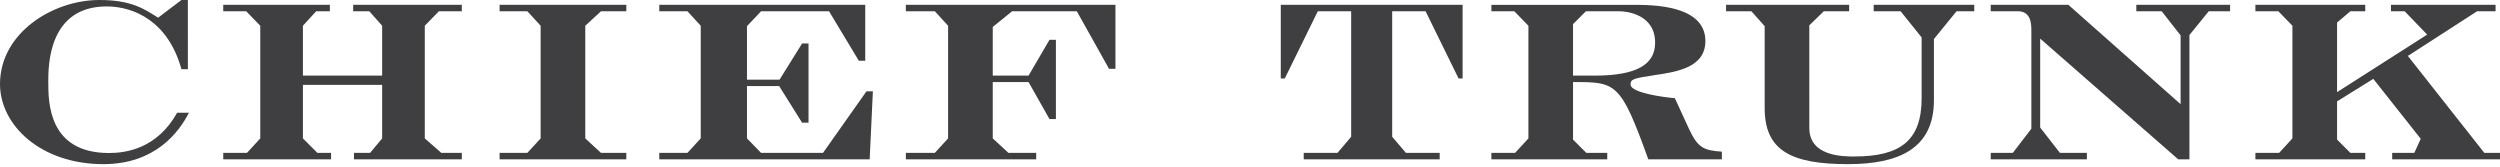 <?xml version="1.0" encoding="utf-8"?>
<!-- Generator: Adobe Illustrator 15.0.0, SVG Export Plug-In . SVG Version: 6.00 Build 0)  -->
<!DOCTYPE svg PUBLIC "-//W3C//DTD SVG 1.1//EN" "http://www.w3.org/Graphics/SVG/1.1/DTD/svg11.dtd">
<svg version="1.1" id="Layer_1" xmlns="http://www.w3.org/2000/svg" xmlns:xlink="http://www.w3.org/1999/xlink" x="0px" y="0px"
	 width="284px" height="19px" viewBox="0 0 284 19" enable-background="new 0 0 284 19" xml:space="preserve">
<g>
	<polygon fill="#3F3F41" points="102.905,1.28 106.196,1.28 107.703,2.923 107.703,15.722 106.196,17.365 102.905,17.365 
		102.905,18.097 117.712,18.097 117.712,17.365 114.558,17.365 112.776,15.722 112.776,9.322 116.843,9.322 119.221,13.527 
		119.951,13.527 119.951,4.525 119.221,4.525 116.843,8.591 112.776,8.591 112.776,3.062 114.971,1.28 122.327,1.28 125.984,7.814 
		126.714,7.814 126.714,0.548 102.905,0.548 	"/>
	<polygon fill="#3F3F41" points="93.494,17.366 86.457,17.366 84.856,15.721 84.856,9.78 88.513,9.78 91.118,13.938 91.849,13.938 
		91.849,4.937 91.118,4.937 88.558,9.048 84.856,9.048 84.856,2.971 86.457,1.28 94.18,1.28 97.561,6.9 98.292,6.9 98.292,0.548 
		74.895,0.548 74.895,1.28 78.093,1.28 79.602,2.923 79.602,15.721 78.093,17.366 74.895,17.366 74.895,18.097 98.795,18.097 
		99.16,10.375 98.43,10.375 	"/>
	<polygon fill="#3F3F41" points="56.754,1.28 59.908,1.28 61.416,2.923 61.416,15.722 59.908,17.365 56.754,17.365 56.754,18.097 
		71.15,18.097 71.15,17.365 68.271,17.365 66.488,15.722 66.488,2.923 68.271,1.28 71.15,1.28 71.15,0.548 56.754,0.548 	"/>
	<g>
		<path fill="#3F3F41" d="M12.385,17.382c-6.9,0-6.9-5.773-6.9-8.104c0-1.784,0-8.548,6.626-8.548c3.107,0,6.992,1.691,8.499,7.129
			h0.732V0H20.61l-2.65,2.01C16.314,0.96,14.853,0,11.289,0C5.987,0,0,3.748,0,9.551c0,4.662,4.616,9.096,11.745,9.096
			c5.867,0,8.579-3.609,9.719-5.843h-1.339C17.839,16.883,14.336,17.382,12.385,17.382"/>
	</g>
	<polygon fill="#3F3F41" points="40.122,1.28 41.951,1.28 43.412,2.923 43.412,8.591 34.411,8.591 34.411,2.923 35.917,1.28 
		37.472,1.28 37.472,0.548 25.361,0.548 25.361,1.28 27.966,1.28 29.566,2.923 29.566,15.722 28.057,17.365 25.361,17.365 
		25.361,18.097 37.609,18.097 37.609,17.365 36.055,17.365 34.411,15.722 34.411,9.643 43.412,9.643 43.412,15.722 42.042,17.365 
		40.213,17.365 40.213,18.097 52.461,18.097 52.461,17.365 50.13,17.365 48.256,15.722 48.256,2.923 49.856,1.28 52.461,1.28 
		52.461,0.548 40.122,0.548 	"/>
	<g>
		<path fill="#3F3F41" d="M181.121,8.591h-2.424V2.741l1.463-1.461h3.793c0.867,0,4.068,0.365,4.068,3.564
			C188.022,7.312,185.967,8.591,181.121,8.591 M191.859,14.623l-1.597-3.472c-1.19-0.092-5.03-0.595-5.03-1.553
			c0-0.595,0.274-0.688,2.652-1.051c2.468-0.366,5.849-0.822,5.849-3.885c0-4.112-6.076-4.112-8.18-4.112h-16.131v0.73h2.604
			l1.601,1.644v12.798l-1.511,1.644h-2.694v0.732h13.163v-0.732h-2.378l-1.511-1.508V9.322c4.892,0,5.395,0,8.55,8.775h8.359v-0.87
			C193.506,17.091,192.868,16.771,191.859,14.623"/>
		<path fill="#3F3F41" d="M242.687,1.28h2.881l2.15,2.742v7.813L234.966,0.548h-8.819V1.28h3.108c1.507,0,1.507,1.553,1.507,2.148
			v11.194l-2.104,2.742h-2.512v0.732h10.923v-0.732h-3.064l-2.241-2.877V4.388l15.677,13.709h1.279V3.975l2.193-2.695h2.424V0.548
			h-10.651V1.28z"/>
	</g>
	<polygon fill="#3F3F41" points="282.218,17.366 273.533,6.353 281.396,1.28 283.498,1.28 283.498,0.548 271.612,0.548 
		271.612,1.28 273.169,1.28 275.726,3.93 265.49,10.465 265.49,2.56 267,1.28 268.693,1.28 268.693,0.548 256.214,0.548 
		256.214,1.28 258.821,1.28 260.418,2.923 260.418,15.721 258.909,17.366 256.214,17.366 256.214,18.097 268.693,18.097 
		268.693,17.366 267,17.366 265.49,15.857 265.49,11.516 269.605,8.958 274.995,15.767 274.265,17.366 271.752,17.366 
		271.752,18.097 284,18.097 284,17.366 	"/>
	<g>
		<path fill="#3F3F41" d="M212.851,1.28h3.06l2.385,2.97v6.901c0,4.752-2.337,6.625-7.638,6.625c-1.278,0-5.12,0-5.12-3.244V2.878
			l1.643-1.598h2.881V0.548H196.08V1.28h2.88l1.506,1.691v9.322c0,4.845,3.063,6.353,9.458,6.353c5.67,0,9.77-1.69,9.77-7.267V4.433
			l2.568-3.152h2.013V0.548h-11.424V1.28z"/>
	</g>
	<polygon fill="#3F3F41" points="145.496,8.911 145.952,8.911 149.702,1.28 153.493,1.28 153.493,15.537 151.94,17.365 
		148.103,17.365 148.103,18.097 163.548,18.097 163.548,17.365 159.711,17.365 158.153,15.537 158.153,1.28 161.947,1.28 
		165.693,8.911 166.153,8.911 166.153,0.549 145.496,0.549 	"/>
</g>
</svg>

